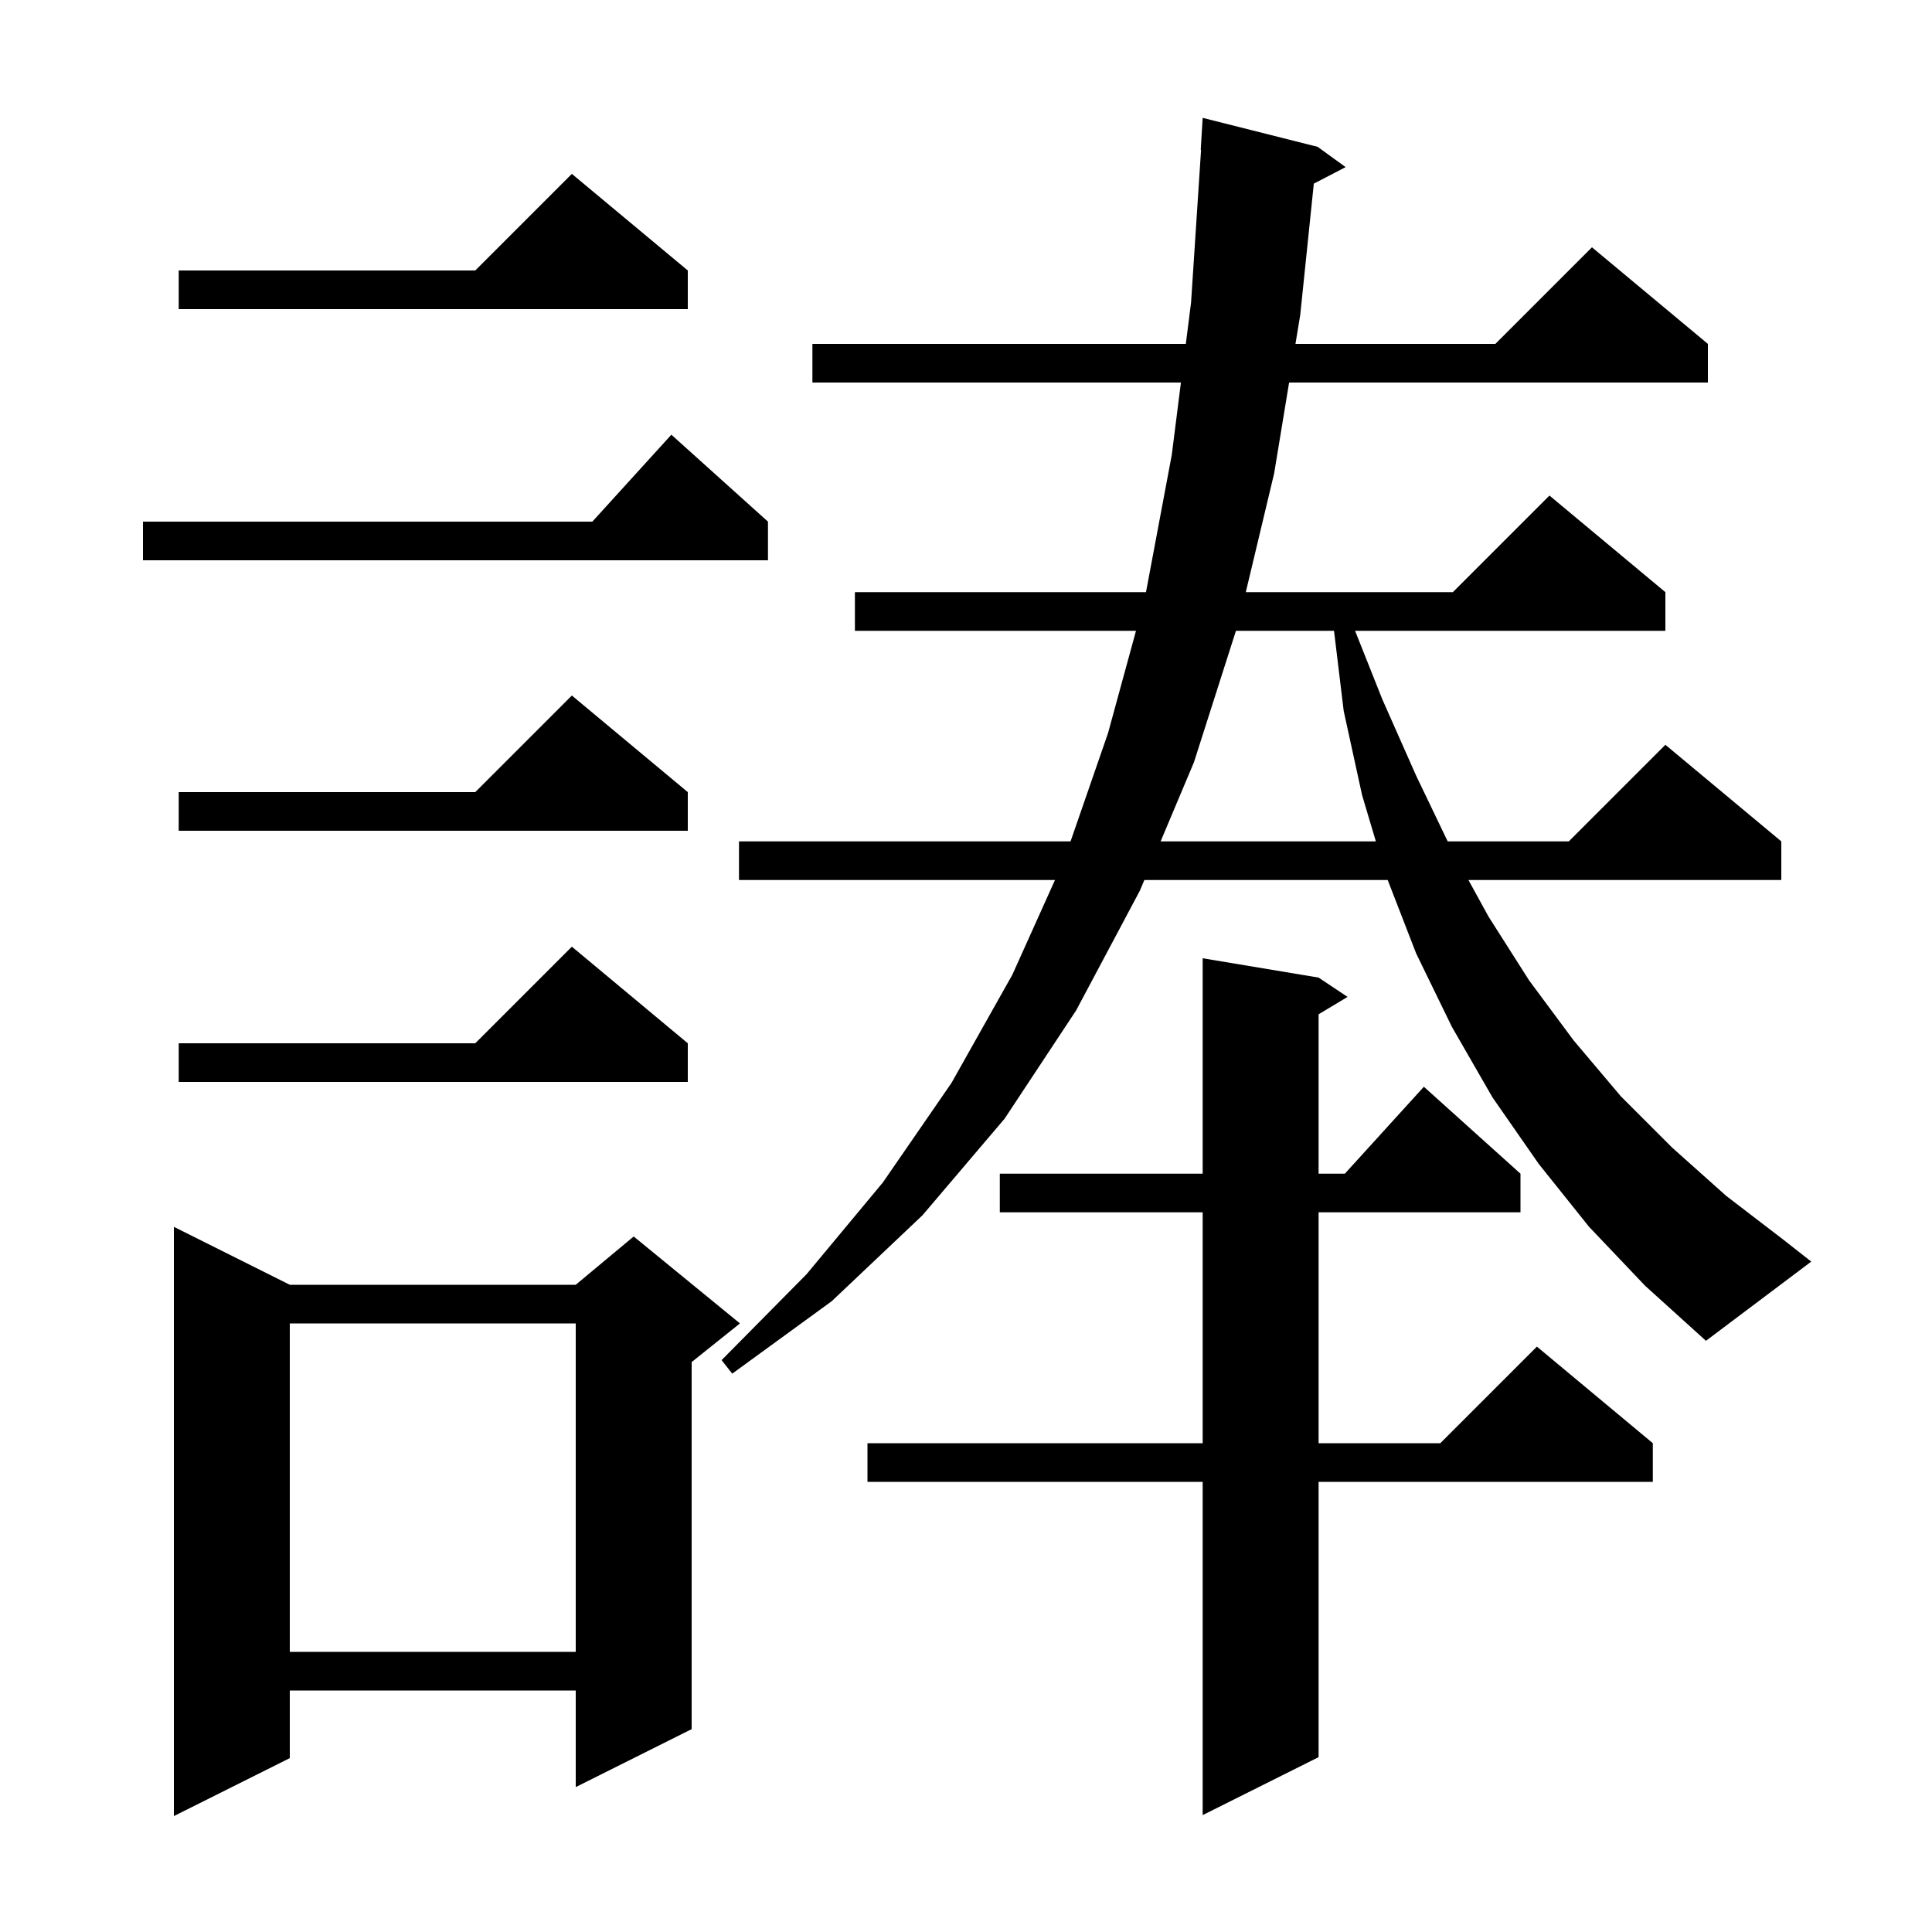 <svg xmlns="http://www.w3.org/2000/svg" xmlns:xlink="http://www.w3.org/1999/xlink" version="1.1" baseProfile="full" viewBox="0 0 200 200" width="200" height="200">
<g fill="black">
<path d="M 30.0 133.0 L 59.6 133.0 L 65.6 128.0 L 76.6 137.0 L 71.6 141.0 L 71.6 179.0 L 59.6 185.0 L 59.6 175.0 L 30.0 175.0 L 30.0 182.0 L 18.0 188.0 L 18.0 127.0 Z M 136.5 101.2 L 139.5 103.2 L 136.5 105.0 L 136.5 121.5 L 139.218 121.5 L 147.4 112.5 L 157.4 121.5 L 157.4 125.5 L 136.5 125.5 L 136.5 149.4 L 149.1 149.4 L 159.1 139.4 L 171.1 149.4 L 171.1 153.4 L 136.5 153.4 L 136.5 181.9 L 124.5 187.9 L 124.5 153.4 L 89.8 153.4 L 89.8 149.4 L 124.5 149.4 L 124.5 125.5 L 103.5 125.5 L 103.5 121.5 L 124.5 121.5 L 124.5 99.2 Z M 30.0 137.0 L 30.0 171.0 L 59.6 171.0 L 59.6 137.0 Z M 164.5 127.0 L 159.3 120.5 L 154.5 113.6 L 150.3 106.3 L 146.6 98.7 L 143.655 91.1 L 118.463 91.1 L 118.0 92.2 L 111.4 104.6 L 104.0 115.8 L 95.5 125.8 L 86.1 134.7 L 75.8 142.2 L 74.7 140.8 L 83.5 131.9 L 91.4 122.4 L 98.5 112.1 L 104.8 100.9 L 109.21 91.1 L 76.5 91.1 L 76.5 87.1 L 110.823 87.1 L 114.7 75.9 L 117.598 65.3 L 88.5 65.3 L 88.5 61.3 L 118.632 61.3 L 121.3 47.1 L 122.249 39.6 L 84.1 39.6 L 84.1 35.6 L 122.756 35.6 L 123.3 31.3 L 124.335 15.499 L 124.3 15.5 L 124.5 12.2 L 136.4 15.2 L 139.3 17.3 L 136.006 19.01 L 134.6 32.6 L 134.106 35.6 L 154.8 35.6 L 164.8 25.6 L 176.8 35.6 L 176.8 39.6 L 133.448 39.6 L 131.9 49.0 L 128.964 61.3 L 150.4 61.3 L 160.4 51.3 L 172.4 61.3 L 172.4 65.3 L 140.277 65.3 L 143.1 72.4 L 146.6 80.3 L 149.864 87.1 L 162.4 87.1 L 172.4 77.1 L 184.4 87.1 L 184.4 91.1 L 152.013 91.1 L 154.1 94.9 L 158.3 101.5 L 162.9 107.7 L 167.8 113.5 L 173.1 118.8 L 178.7 123.8 L 184.7 128.4 L 187.5 130.6 L 176.6 138.8 L 170.3 133.1 Z M 71.2 108.0 L 71.2 112.0 L 18.5 112.0 L 18.5 108.0 L 49.2 108.0 L 59.2 98.0 Z M 127.944 65.3 L 123.6 78.9 L 120.147 87.1 L 142.429 87.1 L 141.0 82.3 L 139.1 73.6 L 138.097 65.3 Z M 71.2 82.0 L 71.2 86.0 L 18.5 86.0 L 18.5 82.0 L 49.2 82.0 L 59.2 72.0 Z M 79.5 54.0 L 79.5 58.0 L 14.8 58.0 L 14.8 54.0 L 61.318 54.0 L 69.5 45.0 Z M 71.2 28.0 L 71.2 32.0 L 18.5 32.0 L 18.5 28.0 L 49.2 28.0 L 59.2 18.0 Z " />
</g>
</svg>
